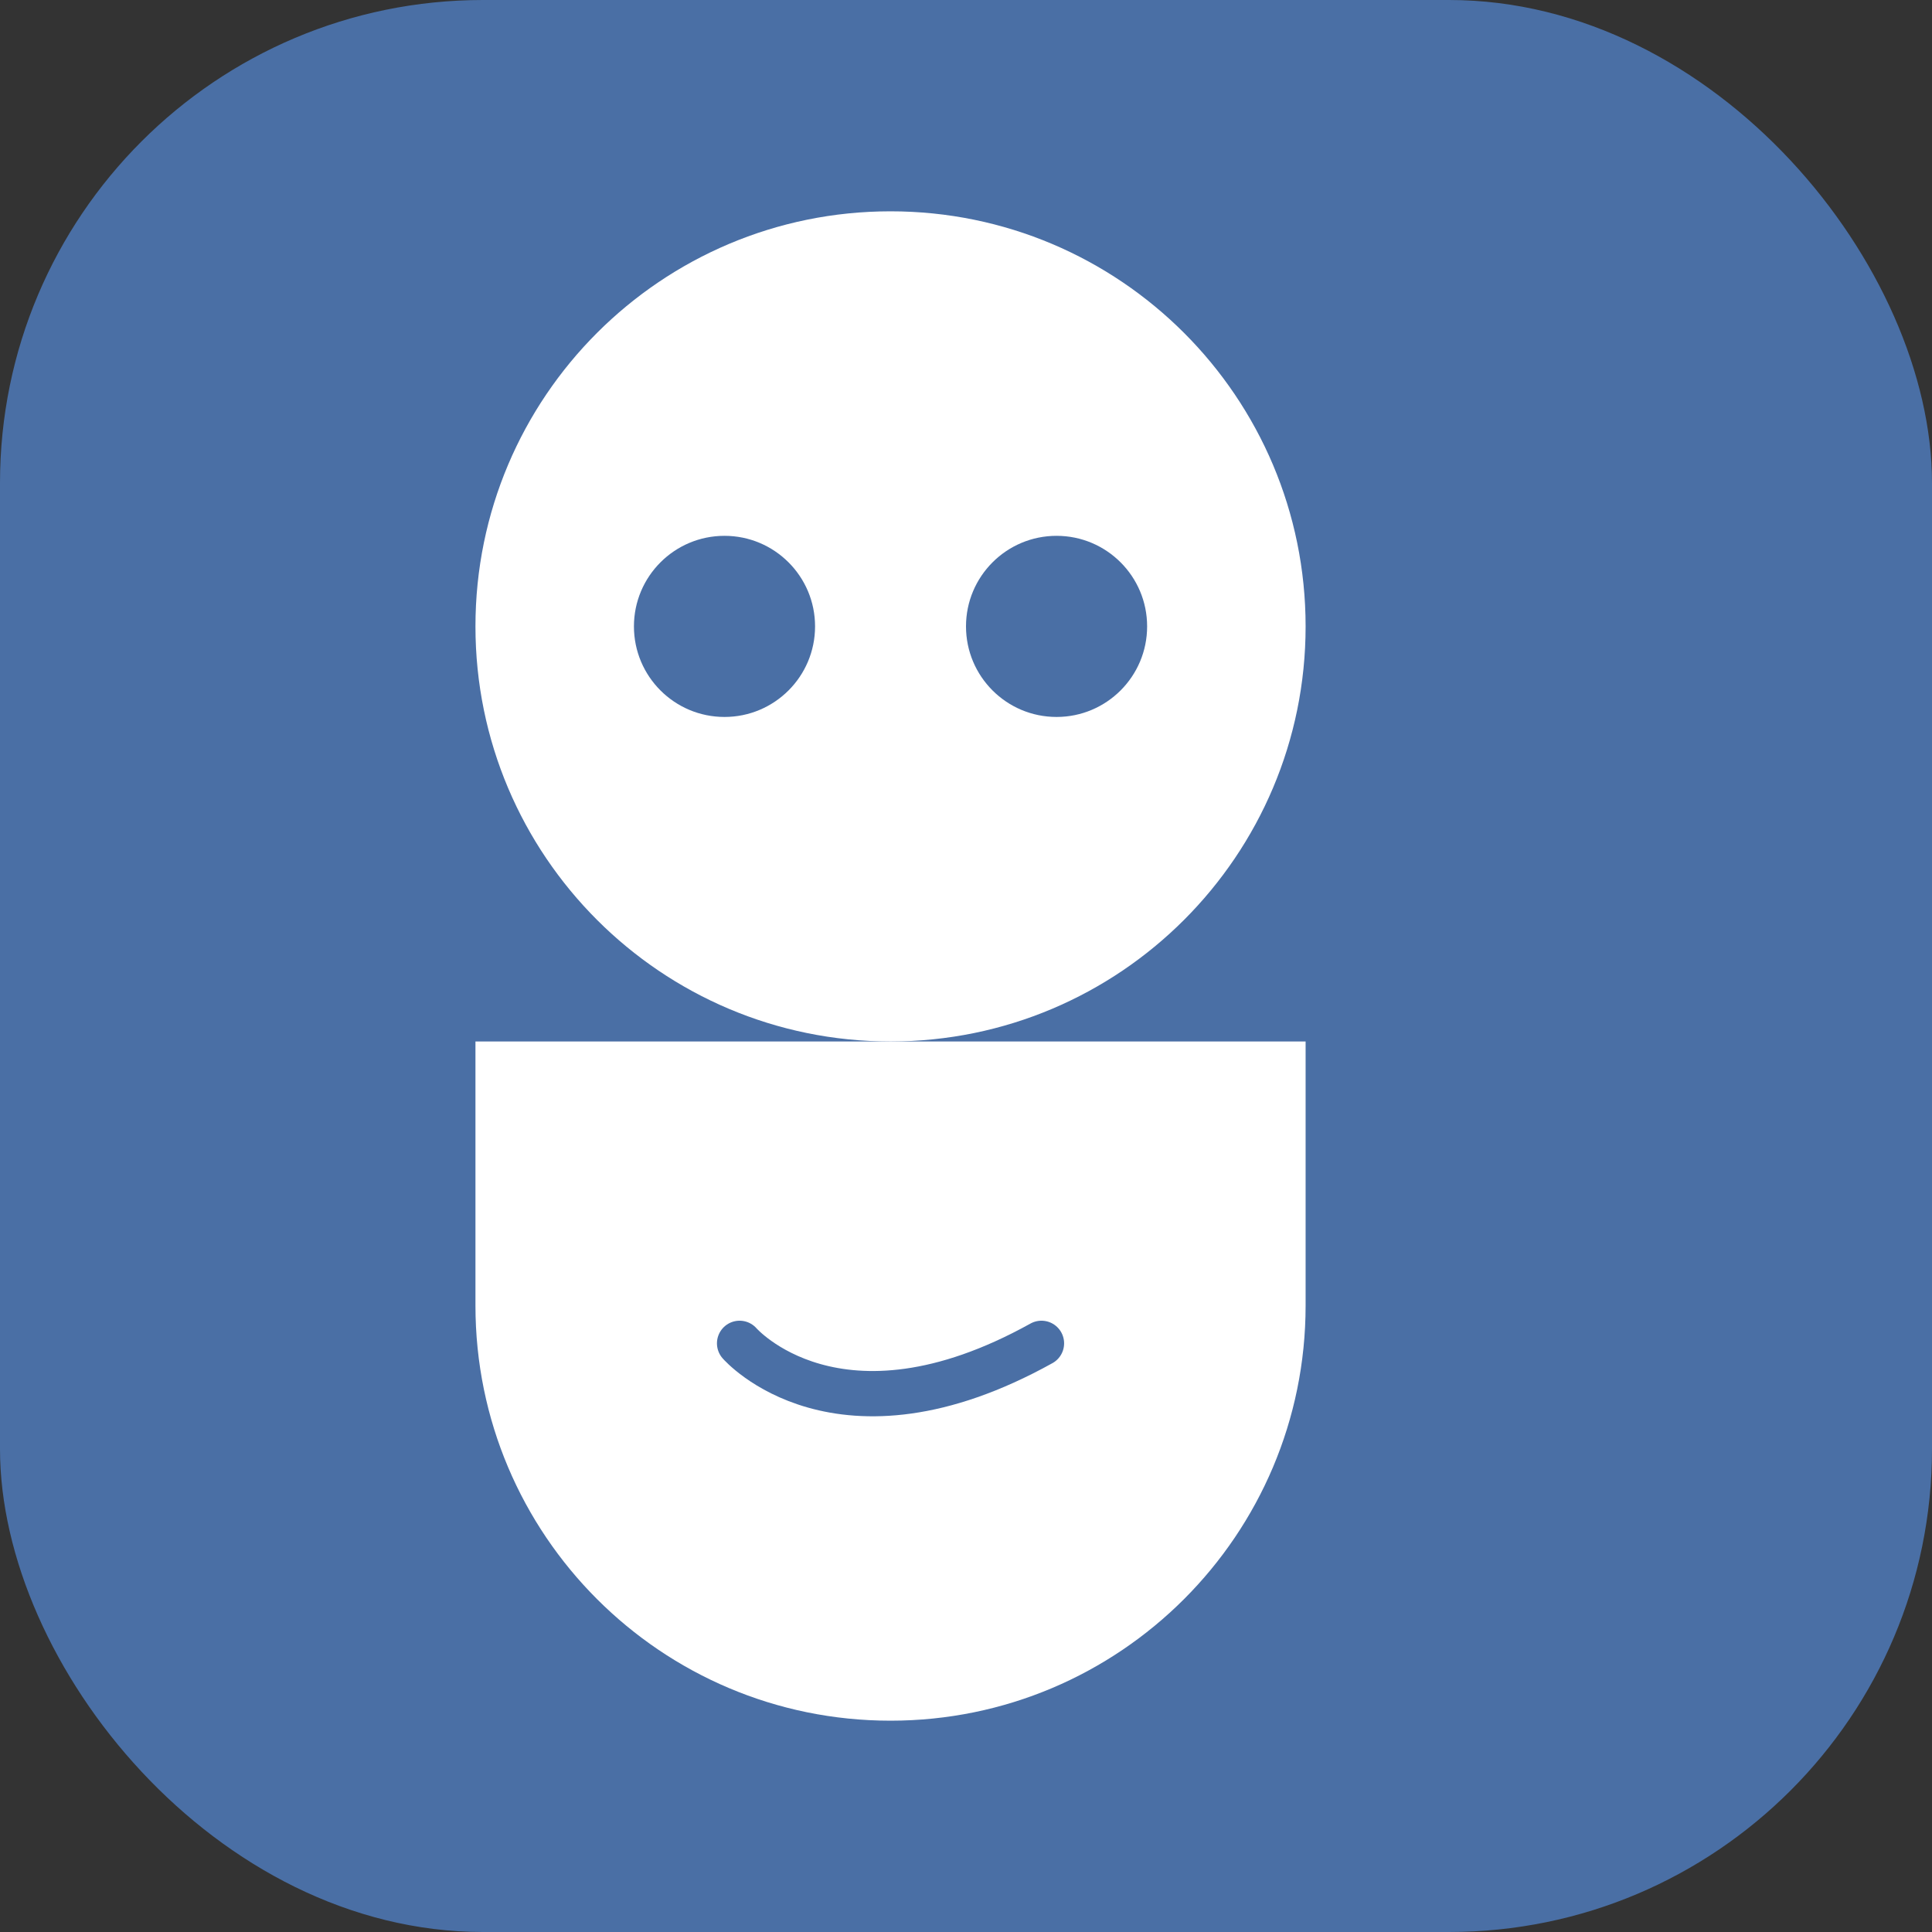 <?xml version="1.0" encoding="UTF-8"?>
<svg width="512" height="512" viewBox="0 0 512 512" fill="none" xmlns="http://www.w3.org/2000/svg">
  <rect x="0" y="0" width="512" height="512" fill="#333333" stroke="none"/>
  <rect width="512" height="512" rx="128" fill="#4A6FA5"/>
  <path d="M346 166C346 226.752 296.752 276 236 276C175.248 276 126 226.752 126 166C126 105.248 175.248 56 236 56C296.752 56 346 105.248 346 166Z" fill="white"/>
  <path d="M126 276H346V346C346 406.752 296.752 456 236 456C175.248 456 126 406.752 126 346V276Z" fill="white"/>
  <circle cx="192" cy="166" r="24" fill="#4A6FA5"/>
  <circle cx="280" cy="166" r="24" fill="#4A6FA5"/>
  <path d="M196 356C196 356 222 386 276 356" stroke="#4A6FA5" stroke-width="12" stroke-linecap="round"/>
</svg>